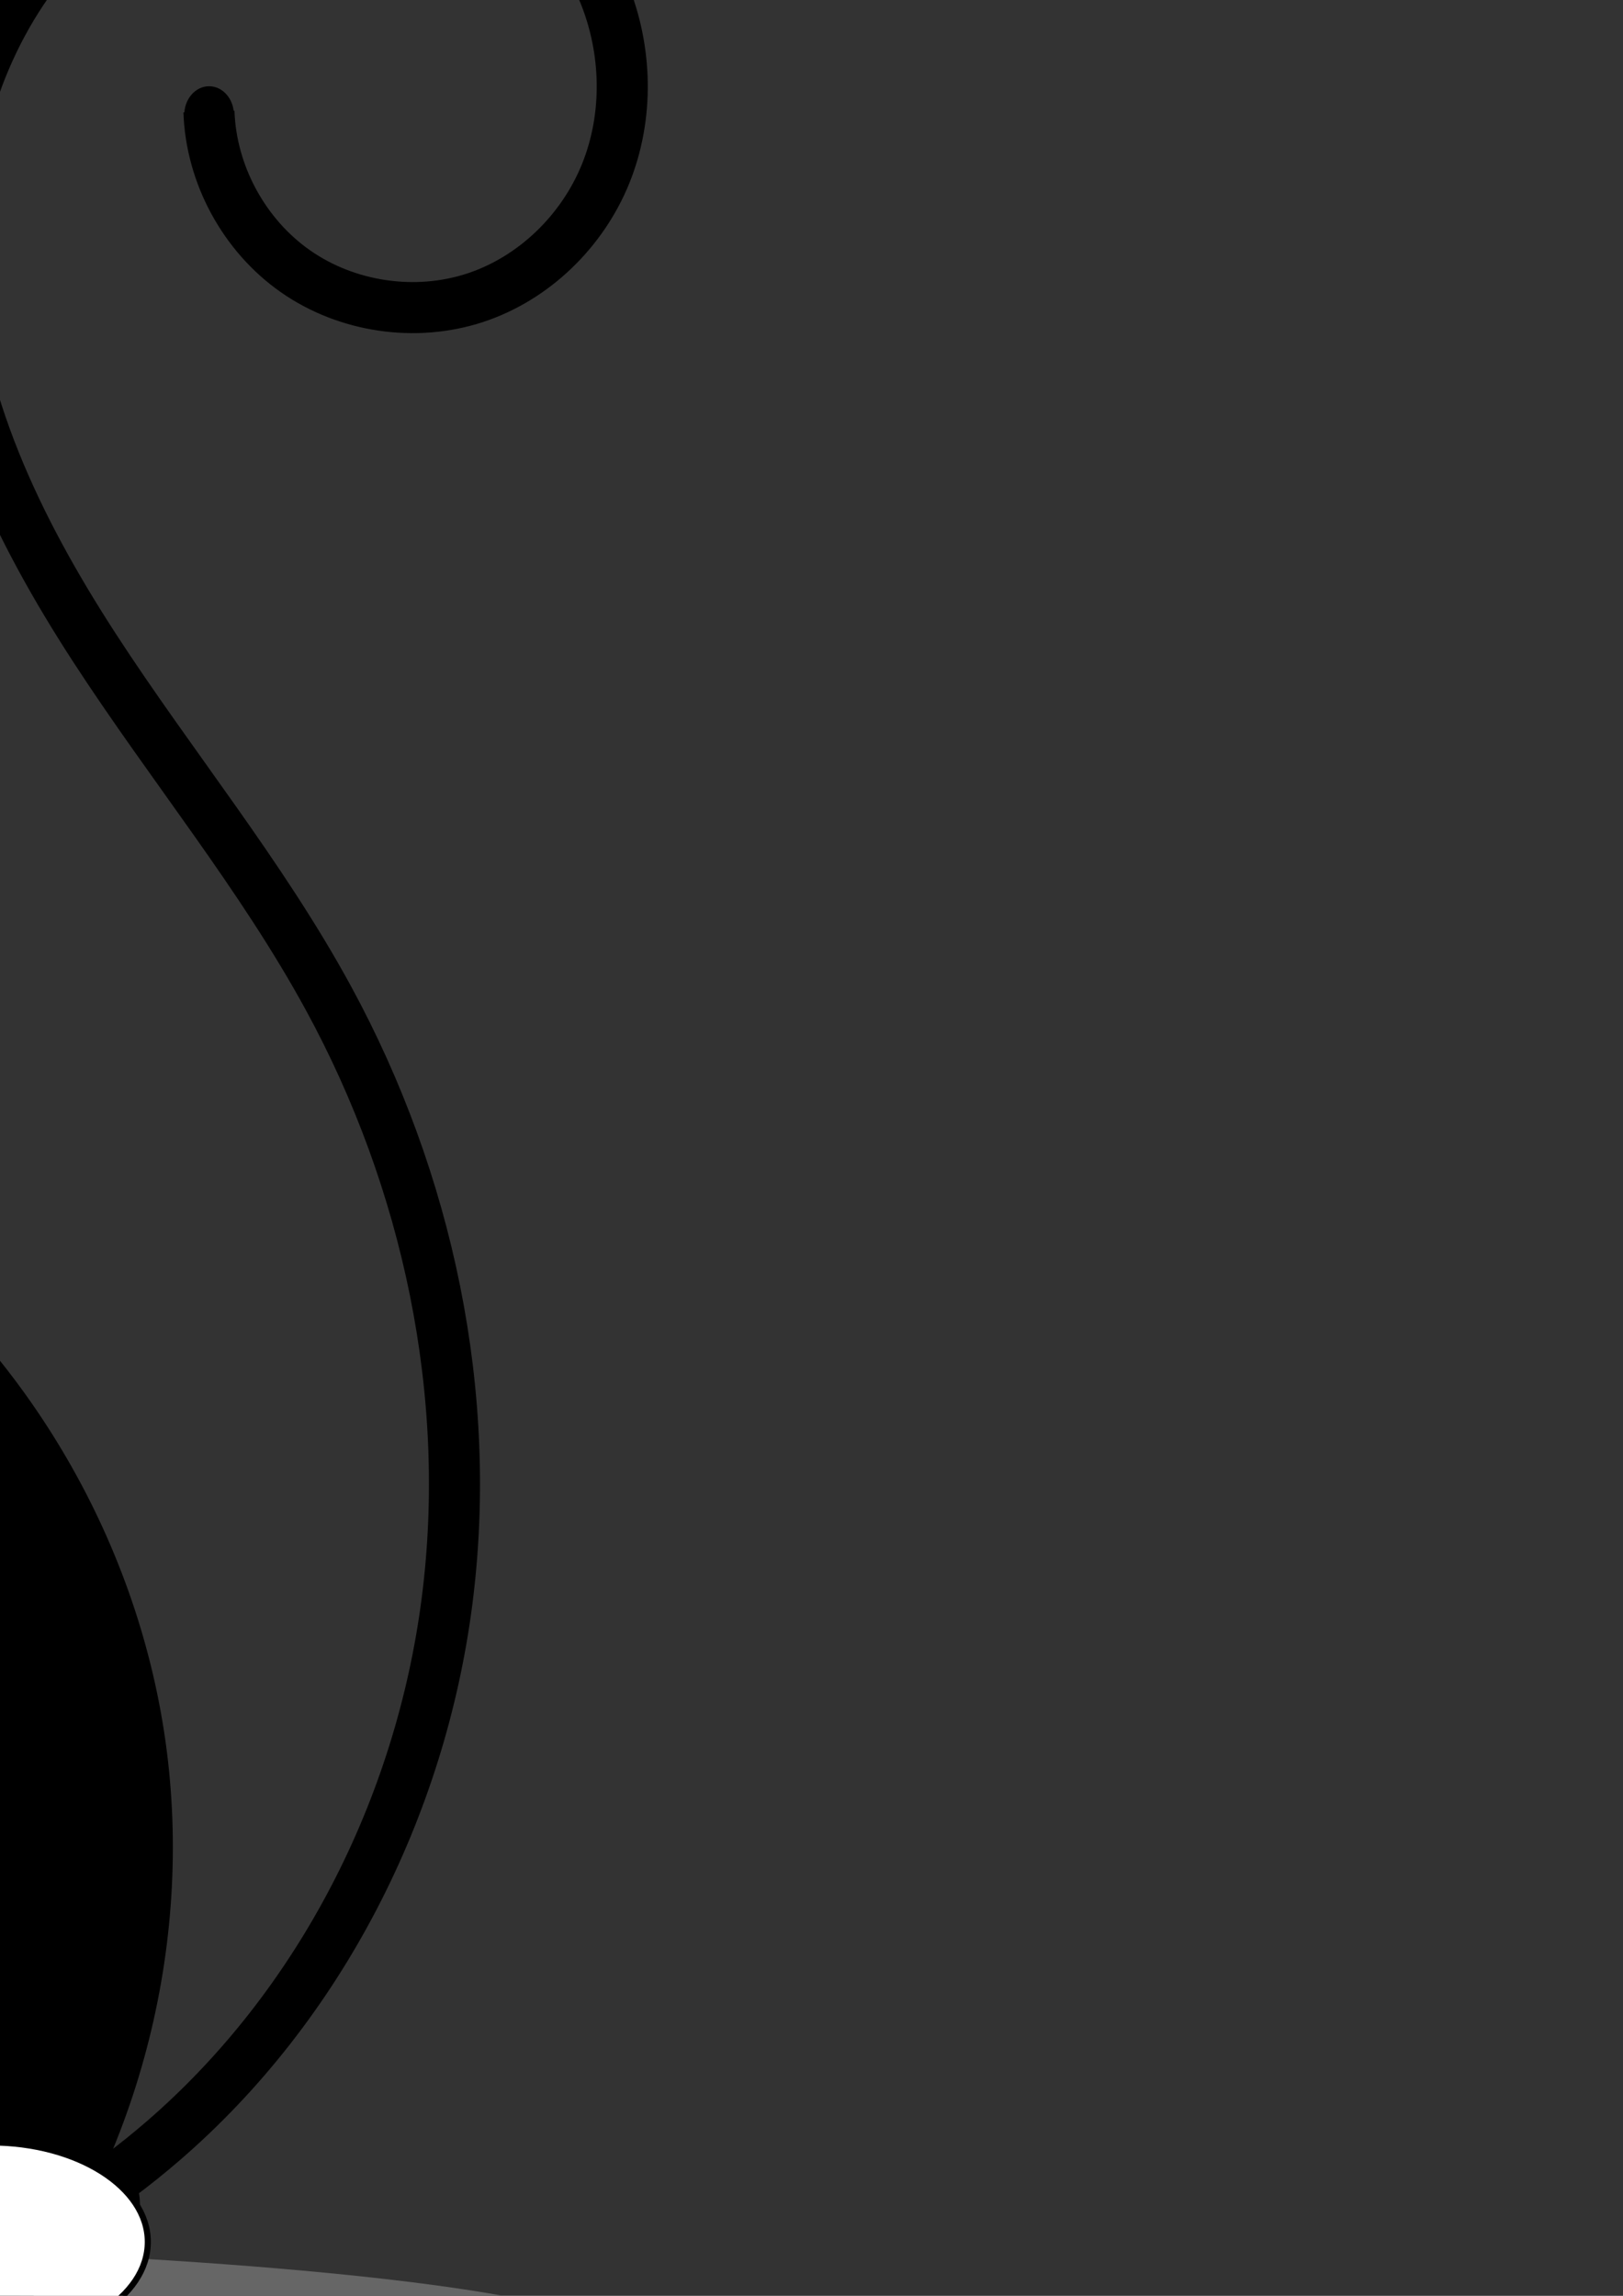 <?xml version="1.0" encoding="UTF-8" standalone="no"?>
<!-- Created with Inkscape (http://www.inkscape.org/) -->

<svg
   xmlns:osb="http://www.openswatchbook.org/uri/2009/osb"
   xmlns:dc="http://purl.org/dc/elements/1.1/"
   xmlns:cc="http://creativecommons.org/ns#"
   xmlns:rdf="http://www.w3.org/1999/02/22-rdf-syntax-ns#"
   xmlns:svg="http://www.w3.org/2000/svg"
   xmlns="http://www.w3.org/2000/svg"
   xmlns:xlink="http://www.w3.org/1999/xlink"
   xmlns:sodipodi="http://sodipodi.sourceforge.net/DTD/sodipodi-0.dtd"
   xmlns:inkscape="http://www.inkscape.org/namespaces/inkscape"
   width="210mm"
   height="297mm"
   viewBox="0 0 210 297"
   version="1.1"
   id="svg8"
   inkscape:version="0.92.2 5c3e80d, 2017-08-06"
   sodipodi:docname="logoCat2.svg">
  <rect x="0" y="0" width="210" height="297" fill="#333333" stroke="none"/>
  <defs
     id="defs2">
    <inkscape:path-effect
       effect="skeletal"
       id="path-effect984"
       is_visible="true"
       pattern="M 0,5 C 0,2.24 2.24,0 5,0 7.76,0 10,2.24 10,5 10,7.76 7.76,10 5,10 2.24,10 0,7.76 0,5 Z"
       copytype="single_stretched"
       prop_scale="0.265"
       scale_y_rel="false"
       spacing="0"
       normal_offset="0"
       tang_offset="0"
       prop_units="false"
       vertical_pattern="false"
       fuse_tolerance="0" />
    <inkscape:path-effect
       effect="spiro"
       id="path-effect982"
       is_visible="true" />
    <inkscape:path-effect
       effect="skeletal"
       id="path-effect977"
       is_visible="true"
       pattern="M 0,5 C 0,2.24 2.24,0 5,0 7.76,0 10,2.24 10,5 10,7.76 7.76,10 5,10 2.24,10 0,7.76 0,5 Z"
       copytype="single_stretched"
       prop_scale="0.265"
       scale_y_rel="false"
       spacing="0"
       normal_offset="0"
       tang_offset="0"
       prop_units="false"
       vertical_pattern="false"
       fuse_tolerance="0" />
    <inkscape:path-effect
       effect="spiro"
       id="path-effect975"
       is_visible="true" />
    <inkscape:path-effect
       effect="skeletal"
       id="path-effect969"
       is_visible="true"
       pattern="M 0,5 C 0,2.24 2.24,0 5,0 7.76,0 10,2.24 10,5 10,7.76 7.76,10 5,10 2.24,10 0,7.76 0,5 Z"
       copytype="single_stretched"
       prop_scale="0.265"
       scale_y_rel="false"
       spacing="0"
       normal_offset="0"
       tang_offset="0"
       prop_units="false"
       vertical_pattern="false"
       fuse_tolerance="0" />
    <inkscape:path-effect
       effect="spiro"
       id="path-effect967"
       is_visible="true" />
    <inkscape:path-effect
       effect="spiro"
       id="path-effect963"
       is_visible="true" />
    <inkscape:path-effect
       effect="spiro"
       id="path-effect959"
       is_visible="true" />
    <inkscape:path-effect
       effect="spiro"
       id="path-effect955"
       is_visible="true" />
    <inkscape:path-effect
       effect="spiro"
       id="path-effect951"
       is_visible="true" />
    <inkscape:path-effect
       effect="spiro"
       id="path-effect947"
       is_visible="true" />
    <inkscape:path-effect
       effect="spiro"
       id="path-effect943"
       is_visible="true" />
    <inkscape:path-effect
       effect="spiro"
       id="path-effect939"
       is_visible="true" />
    <linearGradient
       id="linearGradient2508"
       osb:paint="solid">
      <stop
         style="stop-color:#235500;stop-opacity:1;"
         offset="0"
         id="stop2506" />
    </linearGradient>
    <inkscape:path-effect
       effect="spiro"
       id="path-effect1014"
       is_visible="true" />
    <inkscape:path-effect
       effect="spiro"
       id="path-effect1006"
       is_visible="true" />
    <inkscape:path-effect
       effect="spiro"
       id="path-effect2473"
       is_visible="true" />
    <inkscape:path-effect
       effect="spiro"
       id="path-effect2469"
       is_visible="true" />
    <linearGradient
       id="linearGradient2429"
       osb:paint="solid">
      <stop
         style="stop-color:#000000;stop-opacity:1;"
         offset="0"
         id="stop2427" />
    </linearGradient>
    <inkscape:path-effect
       effect="spiro"
       id="path-effect965"
       is_visible="true" />
    <inkscape:path-effect
       effect="spiro"
       id="path-effect961"
       is_visible="true" />
    <inkscape:path-effect
       effect="spiro"
       id="path-effect957"
       is_visible="true" />
    <inkscape:path-effect
       effect="spiro"
       id="path-effect953"
       is_visible="true" />
    <inkscape:path-effect
       effect="spiro"
       id="path-effect949"
       is_visible="true" />
    <inkscape:path-effect
       effect="spiro"
       id="path-effect945"
       is_visible="true" />
    <inkscape:path-effect
       effect="spiro"
       id="path-effect941"
       is_visible="true" />
    <inkscape:path-effect
       effect="spiro"
       id="path-effect937"
       is_visible="true" />
    <inkscape:path-effect
       effect="spiro"
       id="path-effect933"
       is_visible="true" />
    <inkscape:path-effect
       effect="spiro"
       id="path-effect929"
       is_visible="true" />
    <inkscape:path-effect
       effect="spiro"
       id="path-effect925"
       is_visible="true" />
    <inkscape:path-effect
       effect="spiro"
       id="path-effect921"
       is_visible="true" />
    <inkscape:path-effect
       effect="spiro"
       id="path-effect917"
       is_visible="true" />
    <inkscape:path-effect
       effect="spiro"
       id="path-effect913"
       is_visible="true" />
    <inkscape:path-effect
       effect="spiro"
       id="path-effect909"
       is_visible="true" />
    <inkscape:path-effect
       effect="spiro"
       id="path-effect905"
       is_visible="true" />
    <inkscape:path-effect
       effect="spiro"
       id="path-effect901"
       is_visible="true" />
    <inkscape:path-effect
       effect="spiro"
       id="path-effect897"
       is_visible="true" />
    <inkscape:path-effect
       effect="spiro"
       id="path-effect893"
       is_visible="true" />
    <inkscape:path-effect
       effect="spiro"
       id="path-effect889"
       is_visible="true" />
    <inkscape:path-effect
       effect="spiro"
       id="path-effect885"
       is_visible="true" />
    <inkscape:path-effect
       effect="spiro"
       id="path-effect881"
       is_visible="true" />
    <inkscape:path-effect
       effect="spiro"
       id="path-effect877"
       is_visible="true" />
    <inkscape:path-effect
       effect="spiro"
       id="path-effect1164"
       is_visible="true" />
    <inkscape:path-effect
       effect="spiro"
       id="path-effect1160"
       is_visible="true" />
    <inkscape:path-effect
       effect="spiro"
       id="path-effect1156"
       is_visible="true" />
    <inkscape:path-effect
       effect="spiro"
       id="path-effect1152"
       is_visible="true" />
    <inkscape:path-effect
       effect="spiro"
       id="path-effect1096"
       is_visible="true" />
    <inkscape:path-effect
       effect="spiro"
       id="path-effect1092"
       is_visible="true" />
    <inkscape:path-effect
       effect="spiro"
       id="path-effect1067"
       is_visible="true" />
    <inkscape:path-effect
       effect="spiro"
       id="path-effect1063"
       is_visible="true" />
    <inkscape:path-effect
       effect="spiro"
       id="path-effect1009"
       is_visible="true" />
    <inkscape:path-effect
       effect="spiro"
       id="path-effect1005"
       is_visible="true" />
    <inkscape:path-effect
       effect="spiro"
       id="path-effect1001"
       is_visible="true" />
    <inkscape:path-effect
       effect="spiro"
       id="path-effect997"
       is_visible="true" />
    <inkscape:path-effect
       effect="spiro"
       id="path-effect993"
       is_visible="true" />
    <inkscape:path-effect
       effect="spiro"
       id="path-effect989"
       is_visible="true" />
    <inkscape:path-effect
       effect="spiro"
       id="path-effect985"
       is_visible="true" />
    <inkscape:path-effect
       effect="spiro"
       id="path-effect981"
       is_visible="true" />
    <inkscape:path-effect
       effect="spiro"
       id="path-effect836"
       is_visible="true" />
    <inkscape:path-effect
       effect="spiro"
       id="path-effect832"
       is_visible="true" />
    <inkscape:path-effect
       effect="spiro"
       id="path-effect819"
       is_visible="true" />
    <clipPath
       clipPathUnits="userSpaceOnUse"
       id="clipPath868">
      <rect
         style="fill:#0000ff;fill-opacity:1;stroke:none;stroke-width:2.884;stroke-miterlimit:4;stroke-dasharray:none;stroke-opacity:1"
         id="rect870"
         width="29.77"
         height="63.268"
         x="-239.105"
         y="-92.512"
         transform="matrix(-0.549,-0.836,-0.942,0.335,0,0)" />
    </clipPath>
    <clipPath
       clipPathUnits="userSpaceOnUse"
       id="clipPath876">
      <rect
         style="fill:#0000ff;fill-opacity:1;stroke:none;stroke-width:2.896;stroke-miterlimit:4;stroke-dasharray:none;stroke-opacity:1"
         id="rect878"
         width="27.705"
         height="89.908"
         x="-108.363"
         y="-101.312"
         transform="matrix(0.734,0.68,-0.683,0.731,0,0)" />
    </clipPath>
  </defs>
  <sodipodi:namedview
     id="base"
     pagecolor="#ffffff"
     bordercolor="#666666"
     borderopacity="1.0"
     inkscape:pageopacity="0.0"
     inkscape:pageshadow="2"
     inkscape:zoom="0.48083261"
     inkscape:cx="-449.05338"
     inkscape:cy="697.40834"
     inkscape:document-units="mm"
     inkscape:current-layer="layer1"
     showgrid="true"
     showborder="false"
     inkscape:window-width="1680"
     inkscape:window-height="965"
     inkscape:window-x="0"
     inkscape:window-y="0"
     inkscape:window-maximized="0">
    <inkscape:grid
       type="xygrid"
       id="grid2495" />
  </sodipodi:namedview>
  <g
     inkscape:label="Layer 1"
     inkscape:groupmode="layer"
     id="layer1"
     style="display:inline">
    <ellipse
       style="fill:#666666;fill-opacity:1;stroke:none;stroke-width:10.306;stroke-miterlimit:4;stroke-dasharray:none;stroke-opacity:1"
       id="path1252"
       cx="-51.923"
       cy="-302.988"
       rx="132.653"
       ry="12.717"
       transform="scale(1,-1)" />
    <ellipse
       style="opacity:1;fill:#808080;fill-opacity:1;stroke:none;stroke-width:3.534;stroke-miterlimit:4;stroke-dasharray:none;stroke-opacity:1"
       id="path863"
       cx="-51.823"
       cy="344.713"
       rx="132.653"
       ry="14.009" />
    <path
       style="fill:none;stroke:#000000;stroke-width:11.492;stroke-linecap:butt;stroke-linejoin:miter;stroke-miterlimit:4;stroke-dasharray:none;stroke-opacity:1"
       d="m -125.314,77.177 c 12.782,13.048 22.027,29.529 26.497,47.239 5.863,23.231 3.32,48.59 -7.57,69.932 -6.37,12.484 -15.5,23.673 -19.683,37.05 -3.667,11.725 -3.199,24.699 1.302,36.13 4.501,11.431 13.004,21.241 23.681,27.318"
       id="path979"
       inkscape:connector-curvature="0"
       inkscape:original-d="m -125.31362,77.176704 c 8.95866,15.745928 17.6647,31.492196 26.496651,47.238806 8.83194,15.74662 -5.046711,46.62106 -7.570461,69.93208 -2.52376,23.31101 -13.12189,24.69974 -19.68324,37.05011 -6.56134,12.35035 16.65531,42.29854 24.98257,63.44829"
       inkscape:path-effect="#path-effect981" />
    <path
       style="fill:none;stroke:#000000;stroke-width:3.565;stroke-linecap:butt;stroke-linejoin:miter;stroke-miterlimit:4;stroke-dasharray:none;stroke-opacity:1"
       d="m -62.609,82.308 c -3.77,4.519 -6.373,10.003 -7.491,15.78 -1.118,5.777 -0.749,11.836 1.062,17.436 3.458,10.691 11.848,19.1 20.986,25.638 9.138,6.538 19.256,11.626 28.301,18.292 21.183,15.611 35.713,39.962 39.393,66.018 3.68,26.055 -3.539,53.478 -19.571,74.345"
       id="path987"
       inkscape:connector-curvature="0"
       inkscape:original-d="m -62.608836,82.307874 c -2.142678,11.250169 -4.285623,22.143436 -6.42883,33.215576 -2.143207,11.07214 32.858728,29.28663 49.287697,43.93034 16.4289715,14.64371 13.2150855,93.57493 19.82222946,140.36278"
       inkscape:path-effect="#path-effect989" />
    <path
       style="fill:none;stroke:#000000;stroke-width:1.465;stroke-linecap:butt;stroke-linejoin:miter;stroke-miterlimit:4;stroke-dasharray:none;stroke-opacity:1"
       d="m -131.467,56.6 c -11.878,-0.883 -23.833,-0.723 -35.683,0.476 -7.014,0.71 -13.991,1.783 -20.894,3.214"
       id="path999"
       inkscape:connector-curvature="0"
       inkscape:path-effect="#path-effect1001"
       inkscape:original-d="m -131.46706,56.599709 c -11.89391,0.158411 -23.78808,0.317087 -35.68252,0.476027 -11.89444,0.158943 -13.92887,2.142681 -20.8937,3.214415" />
    <path
       style="fill:none;stroke:#000000;stroke-width:1.865;stroke-linecap:butt;stroke-linejoin:miter;stroke-miterlimit:4;stroke-dasharray:none;stroke-opacity:1"
       d="m -131.467,56.6 c -13.871,2.524 -27.586,5.906 -41.04,10.119 -7.223,2.262 -14.372,4.764 -21.429,7.5"
       id="path1007"
       inkscape:connector-curvature="0"
       inkscape:path-effect="#path-effect1009"
       inkscape:original-d="m -131.46706,56.599709 c -13.85827,3.372826 -27.35966,6.745917 -41.03988,10.119275 -13.68022,3.373355 -14.28603,4.999934 -21.42943,7.500299" />
    <ellipse
       style="fill:#000000;fill-opacity:1;stroke:#000000;stroke-width:2.771;stroke-miterlimit:4;stroke-dasharray:none;stroke-opacity:1"
       id="path815"
       cx="-94.872"
       cy="50.672"
       rx="55.159"
       ry="46.663" />
    <path
       style="fill:none;stroke:#000000;stroke-width:1.765;stroke-linecap:butt;stroke-linejoin:miter;stroke-miterlimit:4;stroke-dasharray:none;stroke-opacity:1"
       d="m -131.467,56.6 c -8.912,2.442 -17.398,6.427 -24.968,11.726 -6.231,4.362 -11.841,9.61 -16.608,15.536"
       id="path1061"
       inkscape:connector-curvature="0"
       inkscape:path-effect="#path-effect1063"
       inkscape:original-d="m -131.46706,56.599709 c -8.14376,4.08714 -16.64494,7.817389 -24.9678,11.726481 -8.32287,3.909092 -11.07161,10.357294 -16.60782,15.536338" />
    <path
       style="fill:none;stroke:#000000;stroke-width:6.607;stroke-linecap:butt;stroke-linejoin:miter;stroke-miterlimit:4;stroke-dasharray:none;stroke-opacity:1"
       d="M -2.585,292.304 C 5.954,288.312 13.942,283.14 21.079,276.982 41.458,259.398 54.422,233.8 57.846,207.102 61.27,180.404 55.379,152.801 42.513,129.158 33.818,113.177 22.127,99.049 12.218,83.79 2.31,68.531 -5.99,51.466 -6.605,33.283 -7.057,19.938 -3.132,6.347 5.045,-4.209 13.222,-14.765 25.726,-22.062 39.032,-23.175 c 7.989,-0.668 16.201,0.882 23.23,4.737 7.029,3.855 12.814,10.048 15.857,17.464 C 81.163,6.442 81.37,15.047 78.361,22.477 75.352,29.908 69.082,36.022 61.466,38.523 53.752,41.055 44.878,39.745 38.226,35.091 31.573,30.437 27.301,22.549 27.036,14.435"
       id="path1158"
       inkscape:connector-curvature="0" />
    <ellipse
       style="fill:#000000;fill-opacity:1;stroke:none;stroke-width:1.731;stroke-miterlimit:4;stroke-dasharray:none;stroke-opacity:1"
       id="path1181"
       cy="14.852"
       cx="27.055"
       rx="3.212"
       ry="3.695" />
    <rect
       style="fill:#000000;fill-opacity:1;stroke:none;stroke-width:11.688;stroke-miterlimit:4;stroke-dasharray:none;stroke-opacity:1"
       id="rect1250"
       width="265.76"
       height="45.578"
       x="-185.062"
       y="301.318"
       ry="2.023" />
    <ellipse
       style="opacity:1;fill:#000000;fill-opacity:1;stroke:none;stroke-width:1.319;stroke-miterlimit:4;stroke-dasharray:none;stroke-opacity:1"
       id="path2447"
       cx="-100.75"
       cy="289.799"
       rx="20.279"
       ry="10.622"
       inkscape:tile-cx="-100.74959"
       inkscape:tile-cy="296.67809"
       inkscape:tile-w="40.557345"
       inkscape:tile-h="21.244323"
       inkscape:tile-x0="-121.02826"
       inkscape:tile-y0="286.05593" />
    <use
       x="0"
       y="0"
       inkscape:tiled-clone-of="#path2447"
       xlink:href="#path2447"
       id="use2451"
       transform="matrix(1,0,0,1.152,0,-45.518)"
       width="100%"
       height="100%"
       inkscape:tile-cx="-100.74959"
       inkscape:tile-cy="295.06869"
       inkscape:tile-w="40.557345"
       inkscape:tile-h="24.463161"
       inkscape:tile-x0="-121.02826"
       inkscape:tile-y0="282.83711" />
    <use
       x="0"
       y="0"
       inkscape:tiled-clone-of="#use2451"
       xlink:href="#use2451"
       id="use2459"
       width="100%"
       height="100%" />
    <use
       x="0"
       y="0"
       inkscape:tiled-clone-of="#use2451"
       xlink:href="#use2451"
       transform="translate(28.97)"
       id="use2461"
       width="100%"
       height="100%" />
    <use
       x="0"
       y="0"
       inkscape:tiled-clone-of="#use2451"
       xlink:href="#use2451"
       transform="translate(74.033)"
       id="use2463"
       width="100%"
       height="100%" />
    <use
       x="0"
       y="0"
       inkscape:tiled-clone-of="#use2451"
       xlink:href="#use2451"
       transform="translate(98.574,-3.247)"
       id="use2465"
       width="100%"
       height="100%"
       style="fill:#ffffff;fill-opacity:1;stroke:#000000;stroke-width:1;stroke-miterlimit:4;stroke-dasharray:none;stroke-opacity:1" />
    <ellipse
       style="opacity:0.98;fill:#ffffff;fill-opacity:1;stroke:none;stroke-width:7.061;stroke-miterlimit:4;stroke-dasharray:none;stroke-opacity:1"
       id="path2489"
       cx="-52.482"
       cy="-314.044"
       rx="7.098"
       ry="6.823"
       transform="scale(1,-1)" />
    <circle
       style="opacity:0.98;fill:#ffffff;fill-opacity:1;stroke:none;stroke-width:5.527;stroke-miterlimit:4;stroke-dasharray:none;stroke-opacity:1"
       id="path2491"
       cx="-12.933"
       cy="316.11"
       r="3.852" />
    <use
       x="0"
       y="0"
       xlink:href="#path2491"
       id="use2493"
       transform="translate(-79.578,-0.228)"
       width="100%"
       height="100%" />
    <path
       style="fill:#000000;fill-opacity:1;stroke:#000000;stroke-width:0.265;stroke-linecap:butt;stroke-linejoin:miter;stroke-miterlimit:4;stroke-dasharray:0.53, 0.265;stroke-dashoffset:0;stroke-opacity:1"
       d="M -116.417,276.362 H 10.583"
       id="path1003"
       inkscape:connector-curvature="0"
       inkscape:path-effect="#path-effect1006"
       inkscape:original-d="m -116.41667,276.36244 c 42.333602,-2.7e-4 84.666935,-2.7e-4 127.000003,0" />
    <path
       style="fill:#000000;fill-opacity:1;stroke:#000000;stroke-width:1.065;stroke-linecap:butt;stroke-linejoin:miter;stroke-miterlimit:4;stroke-dasharray:none;stroke-opacity:1"
       d="M -116.417,276.362 H 10.583"
       id="path1012"
       inkscape:connector-curvature="0"
       inkscape:path-effect="#path-effect1014"
       inkscape:original-d="m -116.41667,276.36244 c 42.333602,-2.7e-4 84.666935,-2.7e-4 127.000003,0" />
    <path
       style="fill:#000000;fill-opacity:1;stroke:#000000;stroke-width:11.839;stroke-miterlimit:4;stroke-dasharray:none;stroke-dashoffset:0;stroke-opacity:1"
       d="m -198.515,1073.472 c -11.849,-26.006 -66.932,-38.778 -109.759,-25.448 -18.278,5.689 -18.577,5.689 -35.463,0 -18.893,-6.365 -50.223,-7.564 -68.075,-2.607 -10.072,2.797 -11.69,2.439 -16.686,-3.693 -9.171,-11.256 -23.31,-41.853 -28.498,-61.671 -7.058,-26.964 -6.163,-69.007 2.027,-95.12 7.993,-25.488 17.216,-43.907 46.003,-91.873 51.456,-85.739 68.602,-142.902 68.602,-228.716 0,-62.222 -10.981,-115.617 -34.11,-165.855 -5.504,-11.956 -10.008,-22.016 -10.008,-22.357 0,-0.341 14.89,-1.399 33.088,-2.351 18.199,-0.952 43.557,-4.458 56.353,-7.79 12.796,-3.332 23.574,-6.058 23.952,-6.058 0.378,0 -0.62,5.625 -2.218,12.5 -6.78,29.173 2.134,70.094 22.202,101.921 22.081,35.02 41.116,50.299 152.151,122.131 84.37,54.581 146,147.313 163.109,245.423 5.646,32.379 5.519,93.18 -0.261,124.318 -4.606,24.814 -17.024,68.838 -21.146,74.964 -1.281,1.903 -14.133,3.861 -30.172,4.597 -20.569,0.943 -30.99,2.872 -39.495,7.311 l -11.553,6.03 -16.388,-7.51 c -11.947,-5.475 -22.893,-7.853 -40.393,-8.776 -33.451,-1.764 -53.641,4.81 -72.458,23.594 -15.956,15.928 -25.735,18.162 -30.804,7.036 z"
       id="path1020"
       inkscape:connector-curvature="0"
       transform="scale(0.265)" />
    <ellipse
       style="fill:#ffffff;fill-opacity:1;fill-rule:nonzero;stroke:#000000;stroke-width:0.789;stroke-miterlimit:4;stroke-dasharray:none;stroke-dashoffset:0;stroke-opacity:1"
       id="path2512"
       cx="-1.214"
       cy="-290.027"
       rx="20.338"
       ry="12.868"
       transform="scale(1,-1)" />
    <ellipse
       transform="scale(1,-1)"
       ry="12.868"
       rx="20.338"
       cy="-290.027"
       cx="-29.229"
       id="ellipse2514"
       style="fill:#ffffff;fill-opacity:1;fill-rule:nonzero;stroke:#000000;stroke-width:0.789;stroke-miterlimit:4;stroke-dasharray:none;stroke-dashoffset:0;stroke-opacity:1" />
    <ellipse
       style="fill:#ffffff;fill-opacity:1;fill-rule:nonzero;stroke:#000000;stroke-width:0.789;stroke-miterlimit:4;stroke-dasharray:none;stroke-dashoffset:0;stroke-opacity:1"
       id="ellipse2516"
       cx="-100.822"
       cy="-290.806"
       rx="20.338"
       ry="12.868"
       transform="scale(1,-1)" />
    <ellipse
       transform="scale(1,-1)"
       ry="12.868"
       rx="20.338"
       cy="-290.027"
       cx="-70.722"
       id="ellipse2518"
       style="fill:#ffffff;fill-opacity:1;fill-rule:nonzero;stroke:#000000;stroke-width:0.789;stroke-miterlimit:4;stroke-dasharray:none;stroke-dashoffset:0;stroke-opacity:1" />
    <path
       style="fill:none;stroke:#000000;stroke-width:1.765;stroke-linecap:butt;stroke-linejoin:miter;stroke-miterlimit:4;stroke-dasharray:none;stroke-opacity:1"
       d="m -73.648,53.897 c 16.248,0.167 32.35,6.659 44.17,17.809 2.873,2.71 5.5,5.681 7.837,8.865"
       id="path937"
       inkscape:connector-curvature="0"
       inkscape:path-effect="#path-effect939"
       inkscape:original-d="m -73.648441,53.896512 c 14.72364,5.936184 29.446941,11.872516 44.169902,17.808997 14.722951,5.936477 5.224849,5.910067 7.836753,8.865321" />
    <path
       style="fill:none;stroke:#000000;stroke-width:1.765;stroke-linecap:butt;stroke-linejoin:miter;stroke-miterlimit:4;stroke-dasharray:none;stroke-opacity:1"
       d="m -52.917,53.54 c 5.345,0.92 10.646,2.102 15.875,3.542 10.971,3.02 21.629,7.175 31.75,12.376"
       id="path953"
       inkscape:connector-curvature="0"
       inkscape:path-effect="#path-effect955"
       inkscape:original-d="m -52.916667,53.540437 c 5.29194,1.180488 10.5836,2.361179 15.875,3.542077 5.29141,1.180899 21.16693,8.25034 31.7500003,12.375819" />
    <path
       style="fill:none;stroke:#000000;stroke-width:1.765;stroke-linecap:butt;stroke-linejoin:miter;stroke-miterlimit:4;stroke-dasharray:none;stroke-opacity:1"
       d="m -80.947,56.765 c 13.728,-3.411 27.869,-5.157 42.014,-5.19 9.003,-0.02 18.007,0.652 26.907,2.008"
       id="path957"
       inkscape:connector-curvature="0"
       inkscape:path-effect="#path-effect959"
       inkscape:original-d="m -80.946652,56.764728 c 14.004902,-1.730171 28.009598,-3.46005 42.014028,-5.18963 14.004441,-1.72958 17.938563,1.338528 26.907483,2.008235" />
    <path
       style="fill:#000000;stroke:none;stroke-width:0.265px;stroke-linecap:butt;stroke-linejoin:miter;stroke-opacity:1"
       d="m -150.812,-15.737 c 0.612,-0.399 24.218,8.41 40.967,34.104 16.749,25.693 20.33,58.59 19.718,58.989 -0.612,0.399 -30.317,-15.179 -47.066,-40.872 -16.749,-25.693 -14.231,-51.821 -13.619,-52.22 z"
       id="path965"
       inkscape:connector-curvature="0"
       sodipodi:nodetypes="sssss" />
    <path
       style="fill:#000000;stroke:none;stroke-width:0.265px;stroke-linecap:butt;stroke-linejoin:miter;stroke-opacity:1"
       d="m -77.787,42.471 c -0.56,-0.469 -1.196,-21.528 11.001,-36.079 12.197,-14.551 32.631,-17.11 33.191,-16.641 0.56,0.469 -0.427,20.488 -12.624,35.038 -12.197,14.551 -31.008,18.151 -31.568,17.681 z"
       id="path980"
       inkscape:connector-curvature="0"
       sodipodi:nodetypes="sssss" />
  </g>
  <g
     inkscape:groupmode="layer"
     id="layer2"
     inkscape:label="Layer 2">
    <path
       sodipodi:type="star"
       style="display:inline;fill:#ffffff;fill-opacity:1;fill-rule:nonzero;stroke:#000000;stroke-width:8.26;stroke-miterlimit:4;stroke-dasharray:none;stroke-dashoffset:0;stroke-opacity:1"
       id="path904"
       sodipodi:sides="3"
       sodipodi:cx="158.75"
       sodipodi:cy="21.833332"
       sodipodi:r1="42.333332"
       sodipodi:r2="21.166666"
       sodipodi:arg1="1.5707963"
       sodipodi:arg2="2.6179939"
       inkscape:flatsided="true"
       inkscape:rounded="0"
       inkscape:randomized="0"
       d="m 158.75,64.167 -36.662,-63.5 73.323,-1.96e-6 z"
       inkscape:transform-center-x="-2.7123535e-06"
       inkscape:transform-center-y="3.5277779"
       transform="matrix(0.315,0,0,0.333,-144.624,53.361)" />
  </g>
</svg>
